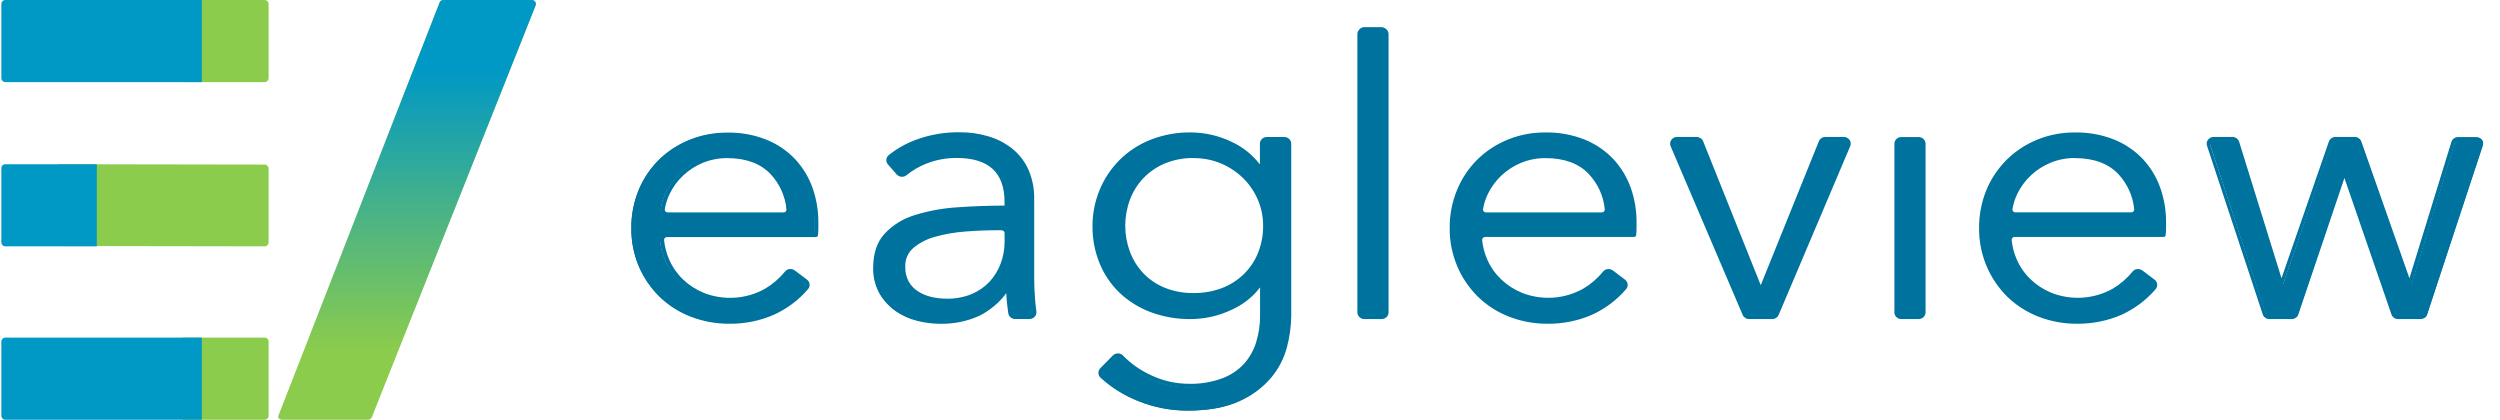 <svg width="137" height="23" viewBox="0 0 137 23" fill="none" xmlns="http://www.w3.org/2000/svg">
<path d="M42.847 11.743C42.925 11.742 43 11.709 43.051 11.652C43.103 11.595 43.127 11.52 43.118 11.445C43.049 10.698 42.732 9.993 42.212 9.434C41.639 8.824 40.819 8.518 39.755 8.518C39.282 8.514 38.813 8.603 38.378 8.781C37.966 8.953 37.59 9.196 37.27 9.498C36.953 9.796 36.694 10.145 36.505 10.53C36.365 10.817 36.267 11.12 36.214 11.433C36.202 11.509 36.225 11.586 36.276 11.645C36.328 11.703 36.403 11.737 36.483 11.738L42.847 11.743ZM44.648 12.201V12.517C44.648 12.636 44.641 12.755 44.628 12.874H36.44C36.363 12.874 36.288 12.906 36.237 12.962C36.185 13.018 36.161 13.093 36.17 13.167C36.208 13.545 36.304 13.915 36.456 14.265C36.64 14.691 36.908 15.077 37.248 15.402C37.587 15.727 37.987 15.986 38.427 16.166C39.553 16.617 40.833 16.537 41.888 15.947C42.321 15.691 42.702 15.361 43.013 14.973C43.057 14.918 43.122 14.882 43.193 14.874C43.265 14.865 43.337 14.885 43.393 14.928L44.061 15.433C44.119 15.477 44.157 15.541 44.164 15.612C44.172 15.683 44.15 15.754 44.102 15.808C43.602 16.398 42.973 16.873 42.26 17.201C41.514 17.527 40.704 17.692 39.886 17.686C39.162 17.694 38.443 17.561 37.773 17.297C37.145 17.049 36.576 16.68 36.102 16.212C35.626 15.737 35.25 15.179 34.994 14.567C34.721 13.91 34.587 13.207 34.598 12.498C34.59 11.792 34.724 11.091 34.992 10.433C35.24 9.821 35.611 9.262 36.084 8.789C37.046 7.832 38.373 7.299 39.755 7.314C40.481 7.3 41.203 7.432 41.874 7.703C42.457 7.944 42.979 8.303 43.404 8.756C43.817 9.209 44.132 9.735 44.332 10.306C44.547 10.917 44.654 11.559 44.648 12.204V12.201ZM54.657 12.498C54.046 12.498 53.431 12.523 52.812 12.572C52.242 12.613 51.678 12.712 51.129 12.868C50.673 12.991 50.252 13.21 49.895 13.511C49.575 13.797 49.401 14.206 49.42 14.627C49.409 14.934 49.481 15.239 49.629 15.512C49.762 15.747 49.953 15.946 50.184 16.092C50.422 16.241 50.685 16.348 50.962 16.408C51.245 16.471 51.534 16.503 51.824 16.503C52.305 16.511 52.782 16.421 53.223 16.239C53.615 16.074 53.965 15.83 54.249 15.523C54.527 15.218 54.742 14.864 54.882 14.48C55.029 14.081 55.103 13.66 55.1 13.236V12.761C55.1 12.616 54.978 12.498 54.828 12.498H54.657ZM55.096 11.047C55.096 10.197 54.862 9.562 54.396 9.143C53.93 8.723 53.252 8.514 52.364 8.515C51.779 8.511 51.2 8.62 50.659 8.834C50.246 8.996 49.862 9.222 49.523 9.502C49.408 9.593 49.239 9.578 49.143 9.468L48.668 8.92C48.573 8.813 48.583 8.653 48.691 8.558C49.133 8.2 49.634 7.915 50.173 7.717C50.923 7.44 51.72 7.304 52.522 7.317C53.048 7.313 53.571 7.387 54.073 7.538C54.536 7.677 54.967 7.903 55.339 8.202C55.709 8.506 56.001 8.889 56.191 9.32C56.405 9.82 56.509 10.359 56.496 10.9V15.221C56.496 15.599 56.511 15.993 56.541 16.401C56.56 16.672 56.587 16.917 56.618 17.134C56.632 17.21 56.61 17.288 56.558 17.347C56.506 17.406 56.429 17.44 56.349 17.439H55.571C55.437 17.44 55.322 17.347 55.301 17.219C55.275 17.044 55.249 16.857 55.229 16.66C55.2 16.379 55.186 16.105 55.186 15.837H55.142C54.748 16.434 54.203 16.924 53.559 17.26C52.893 17.564 52.162 17.711 51.425 17.689C51.016 17.689 50.608 17.638 50.211 17.537C49.803 17.434 49.417 17.258 49.075 17.019C48.725 16.771 48.435 16.453 48.224 16.088C47.985 15.659 47.869 15.178 47.885 14.692C47.885 13.931 48.085 13.329 48.486 12.885C48.919 12.419 49.473 12.075 50.091 11.888C50.839 11.655 51.613 11.512 52.397 11.465C53.263 11.401 54.163 11.369 55.096 11.369V11.047ZM61.496 12.372C61.493 12.874 61.581 13.373 61.757 13.847C61.925 14.297 62.181 14.712 62.512 15.068C62.85 15.426 63.263 15.71 63.725 15.902C64.243 16.112 64.801 16.216 65.363 16.207C65.9 16.212 66.434 16.119 66.936 15.932C67.403 15.758 67.827 15.492 68.181 15.152C68.537 14.806 68.816 14.394 69.001 13.941C69.203 13.441 69.303 12.907 69.296 12.37C69.308 10.844 68.381 9.456 66.936 8.834C66.441 8.621 65.905 8.513 65.363 8.518C64.801 8.51 64.244 8.617 63.729 8.834C63.269 9.031 62.856 9.318 62.517 9.677C62.186 10.034 61.93 10.448 61.762 10.899C61.586 11.372 61.498 11.871 61.501 12.373L61.496 12.372ZM61.007 19.627C61.058 19.574 61.13 19.545 61.204 19.545C61.279 19.545 61.35 19.574 61.401 19.627C61.825 20.068 62.33 20.43 62.889 20.695C64.164 21.311 65.646 21.391 66.985 20.917C67.459 20.737 67.882 20.452 68.219 20.085C68.537 19.725 68.772 19.305 68.908 18.851C69.056 18.362 69.13 17.854 69.126 17.344V15.494H69.082C68.68 16.119 68.098 16.617 67.406 16.926C66.724 17.254 65.973 17.427 65.211 17.431C64.467 17.441 63.729 17.313 63.036 17.053C62.415 16.817 61.85 16.462 61.376 16.01C60.909 15.557 60.544 15.015 60.304 14.419C59.796 13.137 59.796 11.718 60.304 10.436C60.549 9.833 60.913 9.282 61.376 8.813C61.846 8.342 62.411 7.969 63.036 7.717C63.725 7.442 64.465 7.306 65.211 7.317C65.969 7.321 66.717 7.494 67.395 7.822C68.088 8.142 68.672 8.647 69.077 9.277H69.122V7.831C69.122 7.686 69.243 7.569 69.394 7.569H70.343C70.494 7.569 70.616 7.686 70.616 7.831V17.349C70.607 17.927 70.527 18.503 70.377 19.063C70.221 19.672 69.93 20.24 69.524 20.729C69.065 21.268 68.486 21.7 67.83 21.993C67.117 22.331 66.192 22.5 65.056 22.5C64.125 22.5 63.203 22.318 62.348 21.964C61.599 21.664 60.914 21.233 60.328 20.692C60.224 20.59 60.224 20.427 60.328 20.324L61.007 19.627ZM75.688 17.431H74.748C74.598 17.431 74.476 17.314 74.476 17.169V1.763C74.476 1.618 74.598 1.5 74.748 1.5H75.688C75.839 1.5 75.96 1.618 75.96 1.763V17.17C75.96 17.241 75.931 17.308 75.879 17.358C75.827 17.407 75.757 17.434 75.683 17.433L75.688 17.431ZM87.786 11.743C87.865 11.742 87.939 11.709 87.99 11.652C88.042 11.595 88.066 11.52 88.055 11.445C87.987 10.698 87.67 9.993 87.152 9.434C86.576 8.824 85.756 8.518 84.694 8.518C84.221 8.514 83.752 8.603 83.317 8.781C82.49 9.124 81.822 9.746 81.438 10.53C81.297 10.816 81.199 11.12 81.147 11.433C81.135 11.509 81.158 11.586 81.21 11.645C81.261 11.703 81.336 11.737 81.416 11.738L87.786 11.743ZM89.588 12.201V12.517C89.587 12.636 89.579 12.755 89.565 12.874H81.378C81.3 12.875 81.227 12.907 81.175 12.963C81.124 13.02 81.099 13.094 81.107 13.169C81.145 13.546 81.242 13.916 81.394 14.266C81.578 14.692 81.847 15.078 82.185 15.404C82.525 15.728 82.925 15.987 83.364 16.167C84.493 16.615 85.775 16.529 86.829 15.935C87.261 15.679 87.642 15.349 87.953 14.961C87.997 14.906 88.062 14.87 88.133 14.861C88.205 14.853 88.277 14.872 88.334 14.915L89 15.421C89.058 15.464 89.096 15.529 89.104 15.6C89.112 15.67 89.09 15.741 89.043 15.796C88.542 16.385 87.912 16.861 87.199 17.189C86.454 17.515 85.644 17.68 84.825 17.674C84.103 17.68 83.386 17.548 82.717 17.285C82.089 17.036 81.52 16.667 81.046 16.199C80.57 15.725 80.194 15.167 79.938 14.555C79.663 13.899 79.526 13.197 79.533 12.489C79.525 11.783 79.659 11.081 79.927 10.424C80.176 9.812 80.547 9.253 81.019 8.779C81.982 7.823 83.309 7.29 84.691 7.305C85.418 7.291 86.139 7.423 86.81 7.694C87.392 7.935 87.913 8.294 88.339 8.747C88.752 9.199 89.068 9.726 89.268 10.297C89.482 10.908 89.589 11.55 89.584 12.195L89.588 12.201ZM97.134 17.421H95.868C95.757 17.421 95.657 17.356 95.616 17.257L91.659 7.918C91.625 7.837 91.635 7.745 91.685 7.673C91.736 7.6 91.82 7.557 91.911 7.556H92.979C93.092 7.557 93.193 7.624 93.233 7.726L96.491 15.915H96.536L99.812 7.737C99.852 7.635 99.953 7.569 100.065 7.569H101.07C101.161 7.569 101.245 7.612 101.296 7.685C101.346 7.758 101.356 7.85 101.322 7.931L97.39 17.27C97.349 17.368 97.249 17.433 97.139 17.433L97.134 17.421ZM105.171 17.421H104.229C104.079 17.421 103.957 17.303 103.957 17.158V7.831C103.957 7.686 104.079 7.569 104.229 7.569H105.171C105.321 7.569 105.443 7.686 105.443 7.831V17.17C105.443 17.314 105.324 17.43 105.176 17.433L105.171 17.421ZM116.856 11.73C116.935 11.73 117.009 11.697 117.061 11.641C117.113 11.584 117.137 11.508 117.127 11.433C117.058 10.686 116.74 9.98 116.221 9.422C115.646 8.811 114.827 8.506 113.763 8.506C113.291 8.501 112.823 8.591 112.388 8.769C111.976 8.94 111.601 9.184 111.28 9.486C110.963 9.783 110.703 10.133 110.514 10.518C110.374 10.804 110.276 11.108 110.223 11.421C110.211 11.497 110.234 11.574 110.285 11.632C110.337 11.691 110.412 11.725 110.492 11.726L116.856 11.73ZM118.659 12.188V12.505C118.658 12.624 118.651 12.743 118.637 12.862H110.449C110.371 12.863 110.298 12.895 110.246 12.951C110.195 13.007 110.17 13.082 110.179 13.156C110.216 13.534 110.313 13.904 110.465 14.254C110.648 14.68 110.917 15.066 111.256 15.392C111.596 15.716 111.996 15.975 112.435 16.155C113.564 16.603 114.845 16.517 115.898 15.923C116.332 15.667 116.713 15.337 117.024 14.949C117.068 14.894 117.132 14.858 117.204 14.849C117.275 14.841 117.347 14.86 117.404 14.903L118.072 15.408C118.13 15.452 118.167 15.517 118.175 15.588C118.182 15.659 118.16 15.729 118.113 15.784C117.616 16.382 116.989 16.866 116.275 17.201C115.53 17.527 114.72 17.692 113.901 17.686C113.179 17.693 112.462 17.56 111.793 17.297C111.165 17.049 110.596 16.68 110.122 16.212C109.646 15.737 109.27 15.179 109.014 14.567C108.739 13.911 108.601 13.209 108.609 12.502C108.601 11.795 108.735 11.094 109.003 10.436C109.251 9.824 109.622 9.265 110.095 8.792C111.057 7.835 112.384 7.302 113.765 7.317C114.492 7.303 115.214 7.435 115.884 7.706C116.467 7.947 116.989 8.306 117.415 8.76C117.827 9.212 118.143 9.738 118.342 10.309C118.557 10.92 118.664 11.562 118.659 12.207V12.188ZM136.059 7.918L132.998 17.257C132.963 17.367 132.857 17.441 132.738 17.441H131.518C131.401 17.441 131.297 17.368 131.26 17.26L128.582 9.445H128.538L125.912 17.251C125.876 17.36 125.771 17.433 125.653 17.433H124.434C124.315 17.433 124.21 17.359 124.174 17.25L121.112 7.918C121.086 7.838 121.1 7.751 121.152 7.684C121.203 7.616 121.285 7.576 121.371 7.576H122.392C122.513 7.577 122.619 7.653 122.653 7.764L125.064 15.585H125.108L127.799 7.756C127.836 7.649 127.94 7.577 128.057 7.576H129.106C129.223 7.577 129.327 7.649 129.364 7.756L132.102 15.578H132.146L134.536 7.758C134.571 7.646 134.677 7.569 134.798 7.569H135.796C135.886 7.567 135.97 7.607 136.023 7.677C136.075 7.747 136.089 7.837 136.059 7.918Z" fill="#00729E"/>
<path d="M65.105 22.5C64.16 22.502 63.226 22.322 62.357 21.969C61.596 21.667 60.9 21.232 60.303 20.688C60.156 20.545 60.156 20.315 60.303 20.172L60.981 19.483C61.055 19.407 61.16 19.365 61.268 19.366C61.372 19.367 61.471 19.409 61.54 19.483C61.954 19.911 62.446 20.262 62.991 20.521C63.665 20.858 64.414 21.033 65.174 21.032C65.793 21.045 66.408 20.942 66.985 20.73C67.441 20.558 67.849 20.285 68.175 19.935C68.48 19.59 68.706 19.188 68.838 18.754C68.983 18.28 69.055 17.787 69.051 17.293V15.751C68.65 16.276 68.117 16.696 67.502 16.972C66.805 17.305 66.037 17.481 65.258 17.486C64.502 17.495 63.751 17.365 63.047 17.102C62.413 16.862 61.837 16.502 61.352 16.044C60.877 15.584 60.505 15.036 60.259 14.433C59.996 13.789 59.864 13.102 59.869 12.41C59.865 11.726 59.997 11.046 60.259 10.409C60.509 9.8 60.88 9.242 61.351 8.768C61.83 8.292 62.406 7.915 63.044 7.661C63.744 7.385 64.496 7.247 65.254 7.256C66.029 7.261 66.792 7.436 67.484 7.768C68.104 8.053 68.639 8.481 69.043 9.012V7.874C69.043 7.777 69.084 7.683 69.156 7.614C69.228 7.545 69.326 7.506 69.428 7.507H70.376C70.588 7.507 70.76 7.671 70.76 7.874V17.297C70.754 17.876 70.676 18.452 70.528 19.013C70.369 19.63 70.071 20.207 69.656 20.703C69.188 21.249 68.597 21.687 67.928 21.985C67.197 22.323 66.249 22.5 65.105 22.5ZM61.253 19.583C61.208 19.583 61.166 19.601 61.134 19.631L60.463 20.32C60.403 20.379 60.403 20.473 60.463 20.532C61.038 21.058 61.71 21.478 62.443 21.771C63.285 22.112 64.189 22.286 65.103 22.284C66.208 22.284 67.127 22.119 67.822 21.794C68.461 21.509 69.025 21.091 69.473 20.571C69.868 20.1 70.151 19.551 70.302 18.965C70.446 18.421 70.522 17.863 70.528 17.302V7.877C70.528 7.794 70.457 7.726 70.37 7.726H69.422C69.335 7.726 69.264 7.794 69.264 7.877V9.309C69.264 9.368 69.214 9.416 69.152 9.416H69.108C69.069 9.417 69.032 9.398 69.012 9.366C68.621 8.761 68.057 8.274 67.388 7.963C66.727 7.646 65.998 7.478 65.258 7.474C64.529 7.464 63.806 7.597 63.132 7.862C62.522 8.105 61.971 8.465 61.513 8.92C61.062 9.374 60.706 9.908 60.468 10.492C60.217 11.104 60.089 11.756 60.093 12.413C60.086 13.079 60.212 13.74 60.463 14.36C60.697 14.936 61.052 15.459 61.505 15.899C61.969 16.336 62.52 16.679 63.126 16.907C63.803 17.16 64.526 17.286 65.253 17.276C65.996 17.271 66.729 17.103 67.394 16.786C68.063 16.487 68.626 16.008 69.015 15.408C69.035 15.375 69.072 15.355 69.111 15.355H69.155C69.218 15.356 69.267 15.404 69.267 15.464V17.3C69.271 17.815 69.196 18.328 69.045 18.822C68.905 19.286 68.663 19.716 68.336 20.083C67.987 20.46 67.551 20.753 67.061 20.937C65.695 21.42 64.181 21.339 62.879 20.715C62.309 20.444 61.795 20.075 61.363 19.628C61.336 19.599 61.297 19.582 61.256 19.583H61.253ZM51.496 17.743C51.077 17.741 50.66 17.686 50.256 17.581C49.835 17.476 49.437 17.297 49.084 17.052C48.723 16.797 48.423 16.471 48.203 16.097C47.957 15.656 47.835 15.161 47.851 14.661C47.851 13.884 48.061 13.257 48.483 12.8C48.928 12.326 49.499 11.976 50.135 11.785C50.889 11.552 51.67 11.409 52.461 11.36C53.293 11.301 54.163 11.269 55.049 11.266V11.064C55.049 10.256 54.827 9.649 54.388 9.25C53.949 8.851 53.29 8.657 52.437 8.657C51.869 8.652 51.306 8.754 50.781 8.96C50.379 9.116 50.006 9.333 49.675 9.602C49.6 9.664 49.502 9.695 49.403 9.687C49.3 9.679 49.204 9.632 49.136 9.557L48.663 9.014C48.528 8.863 48.544 8.637 48.697 8.505C49.148 8.142 49.659 7.854 50.209 7.654C50.97 7.374 51.78 7.237 52.595 7.248C53.13 7.245 53.663 7.321 54.174 7.474C54.651 7.615 55.094 7.845 55.477 8.151C55.86 8.462 56.162 8.854 56.358 9.297C56.578 9.806 56.685 10.354 56.674 10.905V15.183C56.674 15.557 56.688 15.949 56.717 16.343C56.736 16.608 56.763 16.85 56.794 17.061C56.811 17.167 56.778 17.274 56.704 17.355C56.631 17.435 56.525 17.482 56.414 17.482H55.637C55.45 17.482 55.29 17.355 55.256 17.179C55.229 17.003 55.204 16.815 55.184 16.62C55.163 16.425 55.152 16.25 55.146 16.068C54.763 16.581 54.261 17.003 53.68 17.3C53.001 17.61 52.254 17.761 51.502 17.743H51.496ZM52.432 8.449C53.344 8.449 54.053 8.668 54.538 9.099C55.022 9.529 55.27 10.194 55.27 11.064V11.366C55.271 11.395 55.259 11.422 55.238 11.443C55.217 11.463 55.188 11.475 55.158 11.475C54.239 11.475 53.336 11.507 52.473 11.568C51.701 11.616 50.938 11.755 50.201 11.983C49.603 12.161 49.067 12.49 48.648 12.935C48.268 13.352 48.077 13.93 48.077 14.653C48.059 15.115 48.168 15.573 48.393 15.982C48.597 16.33 48.876 16.632 49.211 16.869C49.541 17.098 49.913 17.267 50.308 17.365C50.694 17.464 51.091 17.515 51.49 17.516C52.205 17.535 52.916 17.393 53.563 17.101C54.189 16.776 54.719 16.303 55.101 15.728C55.123 15.699 55.157 15.681 55.194 15.681H55.251C55.314 15.681 55.364 15.729 55.365 15.789C55.365 16.052 55.379 16.321 55.408 16.591C55.427 16.783 55.452 16.968 55.479 17.14C55.491 17.214 55.559 17.268 55.637 17.267H56.414C56.46 17.267 56.504 17.248 56.534 17.214C56.564 17.181 56.577 17.137 56.57 17.093C56.537 16.877 56.512 16.631 56.491 16.36C56.463 15.961 56.449 15.565 56.449 15.184V10.906C56.46 10.385 56.359 9.867 56.152 9.384C55.968 8.973 55.688 8.607 55.332 8.317C54.971 8.03 54.555 7.814 54.106 7.681C53.617 7.535 53.106 7.463 52.593 7.466C51.807 7.455 51.026 7.587 50.291 7.856C49.765 8.048 49.276 8.323 48.844 8.669C48.784 8.725 48.78 8.816 48.835 8.876L49.309 9.419C49.336 9.451 49.376 9.471 49.419 9.473C49.458 9.476 49.497 9.465 49.526 9.44C49.875 9.156 50.268 8.927 50.692 8.761C51.247 8.547 51.841 8.441 52.439 8.449H52.432ZM113.843 17.742C113.107 17.748 112.377 17.614 111.696 17.349C111.055 17.097 110.474 16.723 109.989 16.25C109.508 15.769 109.127 15.204 108.866 14.587C108.587 13.924 108.447 13.216 108.454 12.501C108.447 11.788 108.583 11.08 108.854 10.415C109.109 9.797 109.487 9.232 109.969 8.752C110.949 7.784 112.303 7.245 113.711 7.259C114.453 7.246 115.188 7.381 115.872 7.655C116.468 7.899 117.002 8.264 117.437 8.725C117.858 9.184 118.18 9.717 118.385 10.296C118.6 10.912 118.707 11.559 118.7 12.209V12.522C118.7 12.645 118.693 12.767 118.678 12.888C118.673 12.943 118.624 12.985 118.566 12.985H110.397C110.352 12.985 110.31 13.003 110.28 13.035C110.249 13.068 110.234 13.113 110.239 13.157C110.275 13.521 110.369 13.878 110.517 14.215C110.693 14.623 110.951 14.994 111.276 15.306C111.605 15.62 111.993 15.871 112.42 16.046C113.511 16.477 114.75 16.395 115.769 15.825C116.189 15.577 116.559 15.259 116.862 14.886C116.922 14.809 117.012 14.758 117.112 14.746C117.215 14.734 117.319 14.761 117.402 14.821L118.067 15.322C118.15 15.384 118.203 15.476 118.214 15.577C118.224 15.675 118.192 15.774 118.126 15.849C117.615 16.444 116.974 16.924 116.248 17.255C115.492 17.58 114.671 17.746 113.843 17.742ZM113.711 7.475C112.364 7.462 111.069 7.979 110.13 8.904C109.669 9.363 109.307 9.904 109.064 10.497C108.803 11.134 108.672 11.814 108.678 12.498C108.671 13.184 108.806 13.864 109.073 14.501C109.323 15.093 109.688 15.635 110.15 16.096C110.613 16.548 111.168 16.905 111.78 17.145C112.432 17.399 113.129 17.527 113.833 17.522C114.632 17.528 115.423 17.367 116.151 17.052C116.848 16.734 117.462 16.273 117.952 15.703C117.978 15.672 117.991 15.632 117.987 15.592C117.982 15.55 117.96 15.512 117.927 15.485L117.26 14.986C117.226 14.96 117.183 14.949 117.14 14.954C117.101 14.959 117.065 14.978 117.041 15.009C116.722 15.403 116.332 15.739 115.889 16C114.807 16.609 113.489 16.698 112.328 16.239C111.876 16.053 111.464 15.787 111.115 15.455C110.769 15.121 110.494 14.726 110.307 14.292C110.15 13.936 110.051 13.56 110.013 13.175C110.002 13.07 110.037 12.965 110.111 12.886C110.183 12.81 110.287 12.766 110.395 12.766H118.462C118.462 12.678 118.473 12.596 118.473 12.519V12.206C118.475 11.58 118.368 10.957 118.157 10.364C117.962 9.812 117.654 9.303 117.252 8.866C116.84 8.428 116.333 8.081 115.766 7.85C115.115 7.591 114.415 7.463 113.71 7.475H113.711ZM84.831 17.742C84.096 17.748 83.366 17.614 82.685 17.349C82.044 17.098 81.464 16.724 80.979 16.25C80.498 15.769 80.116 15.205 79.855 14.587C79.576 13.924 79.436 13.216 79.443 12.501C79.436 11.788 79.572 11.079 79.844 10.415C80.095 9.797 80.471 9.232 80.949 8.752C81.931 7.784 83.284 7.244 84.694 7.259C85.435 7.246 86.171 7.381 86.854 7.655C87.451 7.9 87.984 8.265 88.419 8.725C88.84 9.184 89.162 9.718 89.367 10.296C89.583 10.912 89.69 11.559 89.683 12.209V12.522C89.683 12.645 89.675 12.767 89.661 12.888C89.655 12.943 89.606 12.985 89.549 12.985H81.379C81.335 12.985 81.293 13.003 81.264 13.035C81.231 13.067 81.215 13.112 81.221 13.157C81.258 13.521 81.352 13.878 81.499 14.215C81.675 14.623 81.934 14.994 82.26 15.306C82.588 15.62 82.976 15.871 83.402 16.046C84.493 16.477 85.732 16.395 86.752 15.825C87.172 15.578 87.542 15.259 87.844 14.886C87.905 14.809 87.995 14.758 88.096 14.746C88.198 14.734 88.302 14.761 88.385 14.821L89.049 15.322C89.132 15.384 89.185 15.476 89.196 15.577C89.207 15.675 89.175 15.774 89.108 15.849C88.598 16.444 87.957 16.924 87.23 17.255C86.476 17.58 85.657 17.746 84.83 17.742H84.831ZM84.702 7.475C83.354 7.462 82.059 7.978 81.12 8.904C80.659 9.362 80.296 9.904 80.054 10.497C79.792 11.134 79.661 11.813 79.667 12.498C79.66 13.184 79.794 13.864 80.062 14.501C80.312 15.093 80.677 15.634 81.139 16.096C81.602 16.548 82.157 16.905 82.77 17.145C83.422 17.399 84.12 17.528 84.823 17.522C85.623 17.528 86.413 17.368 87.142 17.052C87.838 16.734 88.453 16.273 88.942 15.703C88.968 15.672 88.981 15.632 88.977 15.592C88.973 15.55 88.952 15.511 88.917 15.485L88.25 14.986C88.217 14.96 88.173 14.949 88.13 14.954C88.091 14.959 88.056 14.979 88.032 15.009C87.714 15.403 87.323 15.739 86.879 16C85.797 16.609 84.479 16.698 83.318 16.239C82.866 16.053 82.455 15.787 82.107 15.455C81.76 15.121 81.485 14.727 81.297 14.292C81.141 13.936 81.042 13.56 81.003 13.175C80.992 13.07 81.027 12.965 81.101 12.886C81.174 12.81 81.277 12.766 81.385 12.766H89.452C89.46 12.678 89.463 12.596 89.463 12.519V12.206C89.466 11.58 89.359 10.957 89.147 10.364C88.956 9.815 88.654 9.308 88.258 8.87C87.845 8.433 87.337 8.086 86.771 7.855C86.115 7.592 85.41 7.462 84.7 7.475H84.702ZM39.988 17.742C39.252 17.748 38.522 17.614 37.84 17.349C37.199 17.097 36.619 16.723 36.134 16.25C35.653 15.768 35.272 15.204 35.01 14.587C34.731 13.924 34.591 13.216 34.598 12.501C34.591 11.788 34.727 11.08 34.999 10.415C35.254 9.797 35.633 9.232 36.114 8.752C36.59 8.286 37.158 7.916 37.785 7.661C38.44 7.396 39.145 7.261 39.857 7.267C40.598 7.253 41.333 7.387 42.017 7.661C42.614 7.905 43.148 8.27 43.582 8.731C44.004 9.19 44.326 9.723 44.53 10.302C44.745 10.918 44.852 11.565 44.846 12.215V12.528C44.845 12.65 44.837 12.773 44.823 12.894C44.818 12.949 44.769 12.991 44.711 12.991H36.55C36.505 12.991 36.463 13.009 36.433 13.041C36.401 13.074 36.386 13.118 36.392 13.163C36.428 13.527 36.522 13.884 36.67 14.221C36.846 14.629 37.104 15 37.429 15.313C37.758 15.626 38.146 15.877 38.573 16.052C39.665 16.48 40.904 16.396 41.922 15.823C42.342 15.576 42.712 15.258 43.015 14.885C43.075 14.807 43.165 14.756 43.265 14.744C43.368 14.731 43.472 14.758 43.554 14.82L44.22 15.32C44.303 15.383 44.356 15.475 44.365 15.576C44.377 15.674 44.345 15.773 44.277 15.848C43.767 16.443 43.126 16.923 42.399 17.253C41.642 17.581 40.819 17.747 39.988 17.742ZM39.857 7.475C38.509 7.462 37.214 7.978 36.275 8.904C35.814 9.363 35.452 9.904 35.209 10.497C34.949 11.134 34.819 11.814 34.825 12.498C34.818 13.184 34.952 13.864 35.22 14.501C35.47 15.095 35.837 15.637 36.3 16.099C36.763 16.551 37.318 16.908 37.93 17.148C38.584 17.403 39.285 17.531 39.991 17.526C40.787 17.53 41.575 17.369 42.301 17.055C42.998 16.737 43.612 16.276 44.102 15.706C44.128 15.675 44.141 15.635 44.136 15.595C44.133 15.553 44.11 15.514 44.075 15.488L43.41 14.989C43.376 14.963 43.333 14.952 43.29 14.957C43.251 14.962 43.215 14.982 43.191 15.012C42.872 15.406 42.482 15.742 42.039 16.003C40.956 16.612 39.638 16.701 38.476 16.242C38.025 16.055 37.614 15.789 37.265 15.458C36.919 15.124 36.644 14.73 36.456 14.295C36.301 13.939 36.201 13.563 36.161 13.178C36.15 13.073 36.186 12.968 36.261 12.889C36.333 12.813 36.437 12.769 36.545 12.769H44.612C44.62 12.681 44.623 12.599 44.623 12.522V12.209C44.625 11.583 44.518 10.96 44.307 10.367C44.113 9.816 43.807 9.308 43.407 8.87C42.994 8.433 42.486 8.086 41.919 7.855C41.267 7.592 40.564 7.463 39.857 7.475ZM132.636 17.486H131.418C131.252 17.486 131.105 17.384 131.053 17.234L128.474 9.753L125.948 17.231C125.896 17.383 125.748 17.486 125.581 17.486H124.365C124.198 17.486 124.049 17.382 123.999 17.229L120.943 7.983C120.906 7.871 120.927 7.749 121 7.655C121.072 7.558 121.191 7.501 121.316 7.504H122.334C122.504 7.504 122.654 7.611 122.704 7.767L125.027 15.248L127.623 7.756C127.675 7.606 127.822 7.504 127.988 7.504H129.035C129.2 7.504 129.347 7.605 129.4 7.755L132.037 15.249L134.34 7.768C134.389 7.621 134.528 7.518 134.689 7.51H135.684C135.809 7.507 135.927 7.564 136 7.661C136.072 7.755 136.093 7.877 136.057 7.989L133.001 17.235C132.948 17.385 132.801 17.486 132.636 17.486ZM128.452 9.36H128.497C128.546 9.36 128.589 9.391 128.604 9.436L131.268 17.166C131.29 17.231 131.355 17.273 131.426 17.27H132.636C132.708 17.273 132.772 17.23 132.794 17.164L135.848 7.918C135.864 7.872 135.855 7.821 135.824 7.782C135.795 7.743 135.747 7.72 135.697 7.72H134.689C134.616 7.717 134.551 7.762 134.531 7.829L132.162 15.579C132.147 15.624 132.103 15.656 132.053 15.656H132.004C131.956 15.655 131.913 15.626 131.898 15.582L129.161 7.829C129.139 7.765 129.074 7.723 129.004 7.726H127.956C127.885 7.723 127.821 7.765 127.799 7.83L125.114 15.582C125.098 15.626 125.055 15.655 125.006 15.656H124.962C124.913 15.655 124.869 15.624 124.855 15.579L122.448 7.835C122.428 7.768 122.363 7.723 122.29 7.726H121.271C121.219 7.724 121.17 7.746 121.138 7.785C121.106 7.825 121.097 7.877 121.113 7.924L124.168 17.17C124.189 17.236 124.254 17.279 124.326 17.276H125.542C125.613 17.279 125.678 17.236 125.7 17.17L128.32 9.442C128.336 9.389 128.391 9.357 128.448 9.366L128.452 9.36ZM97.116 17.486H95.853C95.697 17.486 95.556 17.395 95.498 17.256L91.549 8.01C91.502 7.897 91.516 7.768 91.588 7.666C91.659 7.565 91.778 7.504 91.906 7.504H92.972C93.131 7.505 93.273 7.598 93.331 7.74L96.489 15.629L99.675 7.74C99.732 7.598 99.874 7.504 100.033 7.504H101.036C101.164 7.503 101.284 7.564 101.356 7.666C101.427 7.768 101.441 7.897 101.392 8.01L97.47 17.256C97.412 17.394 97.272 17.485 97.116 17.486ZM91.905 7.72C91.852 7.719 91.802 7.744 91.772 7.787C91.743 7.829 91.737 7.882 91.758 7.929L95.706 17.175C95.73 17.232 95.788 17.27 95.853 17.27H97.116C97.181 17.27 97.239 17.232 97.263 17.175L101.186 7.929C101.206 7.882 101.2 7.828 101.17 7.787C101.141 7.745 101.092 7.72 101.039 7.72H100.036C99.971 7.72 99.912 7.758 99.888 7.817L96.628 15.92C96.612 15.962 96.57 15.99 96.523 15.99H96.471C96.424 15.99 96.382 15.962 96.365 15.92L93.119 7.823C93.096 7.764 93.037 7.726 92.971 7.726L91.905 7.72ZM105.136 17.486H104.196C104.094 17.486 103.996 17.447 103.924 17.378C103.852 17.309 103.812 17.215 103.813 17.117V7.877C103.813 7.78 103.853 7.686 103.925 7.618C103.997 7.549 104.095 7.51 104.196 7.51H105.136C105.348 7.51 105.52 7.674 105.521 7.877V17.123C105.518 17.325 105.346 17.486 105.136 17.486ZM104.196 7.72C104.109 7.72 104.038 7.788 104.038 7.871V17.123C104.038 17.207 104.109 17.274 104.196 17.274H105.136C105.223 17.274 105.294 17.207 105.294 17.123V7.877C105.294 7.794 105.223 7.726 105.136 7.726L104.196 7.72ZM75.708 17.486H74.77C74.557 17.486 74.384 17.321 74.384 17.117V1.869C74.384 1.665 74.557 1.5 74.77 1.5H75.708C75.921 1.5 76.093 1.665 76.093 1.869V17.123C76.09 17.325 75.918 17.486 75.708 17.486ZM74.77 1.71C74.682 1.71 74.612 1.778 74.612 1.861V17.123C74.612 17.207 74.682 17.274 74.77 17.274H75.708C75.795 17.274 75.866 17.207 75.866 17.123V1.869C75.866 1.785 75.795 1.718 75.708 1.718L74.77 1.71ZM51.894 16.579C51.596 16.58 51.298 16.547 51.008 16.483C50.719 16.42 50.445 16.309 50.196 16.156C49.951 16.003 49.747 15.796 49.604 15.551C49.448 15.265 49.372 14.945 49.383 14.622C49.365 14.173 49.554 13.74 49.899 13.437C50.267 13.128 50.703 12.903 51.174 12.776C51.729 12.619 52.299 12.517 52.876 12.474C53.497 12.425 54.119 12.4 54.727 12.4H54.893C55.105 12.401 55.277 12.566 55.277 12.769V13.239C55.278 13.671 55.203 14.1 55.052 14.507C54.908 14.899 54.686 15.262 54.399 15.574C54.103 15.89 53.741 16.141 53.336 16.312C52.88 16.496 52.389 16.588 51.894 16.579ZM54.727 12.616C54.125 12.616 53.51 12.64 52.895 12.688C52.334 12.728 51.78 12.825 51.24 12.976C50.801 13.093 50.395 13.303 50.051 13.589C49.752 13.851 49.59 14.227 49.609 14.614C49.598 14.9 49.665 15.184 49.801 15.438C49.926 15.655 50.104 15.839 50.321 15.975C50.546 16.117 50.796 16.219 51.058 16.277C51.332 16.337 51.613 16.368 51.894 16.368C52.357 16.375 52.816 16.29 53.243 16.117C53.619 15.96 53.955 15.727 54.23 15.435C54.497 15.143 54.704 14.804 54.839 14.437C54.981 14.053 55.053 13.649 55.051 13.242V12.772C55.051 12.688 54.98 12.62 54.893 12.62L54.727 12.616ZM65.409 16.277C64.833 16.289 64.261 16.186 63.729 15.975C63.254 15.779 62.829 15.489 62.481 15.124C62.141 14.761 61.877 14.338 61.706 13.878C61.348 12.909 61.348 11.851 61.706 10.882C61.878 10.423 62.141 10 62.481 9.637C62.83 9.27 63.254 8.977 63.727 8.777C64.257 8.555 64.831 8.444 65.409 8.453C65.966 8.448 66.518 8.559 67.026 8.777C68.507 9.414 69.456 10.826 69.448 12.38C69.455 12.924 69.354 13.463 69.149 13.97C68.959 14.433 68.672 14.854 68.307 15.207C67.942 15.554 67.506 15.825 67.026 16.003C66.51 16.191 65.962 16.284 65.409 16.277ZM65.409 8.66C64.864 8.651 64.323 8.754 63.822 8.963C63.377 9.151 62.977 9.427 62.649 9.771C62.328 10.114 62.081 10.513 61.919 10.946C61.578 11.867 61.578 12.872 61.919 13.793C62.08 14.226 62.328 14.625 62.649 14.968C62.975 15.311 63.375 15.583 63.821 15.766C64.323 15.968 64.864 16.068 65.409 16.059C65.932 16.064 66.45 15.975 66.938 15.796C67.39 15.627 67.8 15.369 68.143 15.04C68.486 14.708 68.754 14.312 68.933 13.877C69.128 13.395 69.225 12.882 69.219 12.365C69.221 11.402 68.835 10.475 68.141 9.777C67.796 9.437 67.386 9.162 66.933 8.967C66.454 8.763 65.934 8.66 65.409 8.665V8.66ZM116.796 11.854H110.439C110.326 11.853 110.218 11.805 110.145 11.722C110.072 11.639 110.041 11.529 110.06 11.422C110.114 11.102 110.215 10.792 110.36 10.5C110.756 9.701 111.443 9.068 112.292 8.719C112.741 8.536 113.225 8.444 113.713 8.449C114.803 8.449 115.656 8.766 116.249 9.392C116.783 9.962 117.11 10.681 117.181 11.443C117.194 11.55 117.159 11.657 117.083 11.736C117.01 11.815 116.906 11.859 116.796 11.859V11.854ZM113.71 8.66C113.254 8.656 112.802 8.742 112.382 8.913C111.981 9.076 111.616 9.309 111.305 9.6C110.998 9.886 110.747 10.222 110.564 10.592C110.428 10.866 110.333 11.157 110.283 11.457C110.275 11.502 110.289 11.548 110.319 11.584C110.349 11.617 110.393 11.636 110.439 11.636H116.796C116.84 11.636 116.883 11.618 116.913 11.587C116.944 11.553 116.959 11.508 116.954 11.463C116.886 10.746 116.58 10.069 116.079 9.532C115.529 8.958 114.733 8.665 113.71 8.665V8.66ZM87.784 11.859H81.428C81.315 11.858 81.209 11.811 81.136 11.729C81.061 11.645 81.029 11.535 81.047 11.426C81.101 11.107 81.202 10.796 81.347 10.504C81.542 10.109 81.809 9.751 82.137 9.446C82.468 9.136 82.857 8.888 83.284 8.715C83.733 8.532 84.217 8.44 84.705 8.444C85.793 8.444 86.646 8.761 87.241 9.387C87.773 9.958 88.1 10.677 88.171 11.438C88.185 11.545 88.15 11.652 88.075 11.732C88.002 11.812 87.896 11.859 87.784 11.859ZM84.699 8.665C84.242 8.661 83.789 8.747 83.369 8.917C82.968 9.081 82.603 9.314 82.292 9.605C81.985 9.891 81.735 10.227 81.551 10.597C81.415 10.87 81.32 11.162 81.27 11.461C81.262 11.507 81.276 11.554 81.308 11.588C81.338 11.622 81.382 11.641 81.428 11.641H87.784C87.829 11.64 87.87 11.622 87.9 11.591C87.932 11.558 87.947 11.512 87.941 11.467C87.874 10.751 87.568 10.074 87.067 9.537C86.521 8.958 85.722 8.665 84.7 8.665H84.699ZM42.943 11.859H36.586C36.474 11.858 36.367 11.81 36.294 11.729C36.22 11.645 36.187 11.535 36.205 11.426C36.26 11.107 36.361 10.797 36.505 10.504C36.7 10.109 36.968 9.751 37.295 9.446C37.627 9.137 38.016 8.889 38.442 8.715C38.891 8.532 39.375 8.44 39.863 8.444C40.953 8.444 41.805 8.761 42.399 9.387C42.932 9.957 43.259 10.677 43.331 11.438C43.344 11.545 43.308 11.652 43.233 11.732C43.16 11.812 43.054 11.859 42.943 11.859ZM39.857 8.665C39.401 8.661 38.948 8.747 38.528 8.917C38.128 9.08 37.763 9.314 37.451 9.605C37.144 9.89 36.893 10.226 36.711 10.597C36.575 10.87 36.48 11.162 36.43 11.461C36.421 11.507 36.434 11.553 36.466 11.588C36.496 11.622 36.54 11.641 36.586 11.641H42.943C42.987 11.641 43.029 11.624 43.059 11.593C43.091 11.558 43.105 11.513 43.1 11.467C43.033 10.751 42.726 10.074 42.225 9.537C41.67 8.958 40.88 8.665 39.857 8.665Z" fill="#00729E"/>
<path fill-rule="evenodd" clip-rule="evenodd" d="M10.013 0H14.502C14.56 -1.55248e-06 14.616 0.023 14.657 0.065C14.698 0.106 14.721 0.162 14.72 0.22V4.281C14.72 4.402 14.623 4.5 14.502 4.5H10.013" fill="#8CCC4C"/>
<path fill-rule="evenodd" clip-rule="evenodd" d="M0.286 2.02788e-08L11.059 0V4.5H0.286C0.169 4.5 0.074 4.402 0.074 4.281V0.212C0.078 0.094 0.172 -5.04271e-05 0.286 2.02788e-08V2.02788e-08Z" fill="#0098C5"/>
<path fill-rule="evenodd" clip-rule="evenodd" d="M10.013 18.5H14.502C14.56 18.5 14.616 18.523 14.657 18.565C14.698 18.606 14.721 18.662 14.72 18.72V22.781C14.72 22.902 14.623 23 14.502 23H10.013" fill="#8CCC4C"/>
<path fill-rule="evenodd" clip-rule="evenodd" d="M0.286 18.5H11.059V23H0.286C0.169 23 0.074 22.902 0.074 22.782V18.718C0.075 18.598 0.17 18.501 0.286 18.5Z" fill="#0098C5"/>
<path fill-rule="evenodd" clip-rule="evenodd" d="M3.213 9L14.502 9.019C14.623 9.021 14.72 9.118 14.72 9.237V13.284C14.72 13.342 14.696 13.397 14.654 13.438C14.612 13.479 14.556 13.501 14.497 13.5L3.213 13.482" fill="#8CCC4C"/>
<path fill-rule="evenodd" clip-rule="evenodd" d="M0.281 9H5.305V13.5H0.281C0.167 13.499 0.075 13.402 0.074 13.281V9.219C0.074 9.098 0.167 9 0.281 9Z" fill="#0098C5"/>
<path fill-rule="evenodd" clip-rule="evenodd" d="M29.152 0H24.289C24.212 0.001 24.142 0.042 24.104 0.107L15.272 22.738C15.19 22.879 15.297 23.003 15.462 23H20.186C20.265 22.993 20.335 22.948 20.371 22.879L29.343 0.316C29.377 0.25 29.375 0.171 29.336 0.107C29.297 0.043 29.228 0.003 29.152 0Z" fill="#8CCC4C"/>
<path fill-rule="evenodd" clip-rule="evenodd" d="M29.152 0H24.289C24.212 0.001 24.142 0.042 24.104 0.107L15.272 22.738C15.19 22.879 15.297 23.002 15.462 23H20.186C20.265 22.993 20.334 22.947 20.371 22.879L29.343 0.316C29.377 0.25 29.375 0.171 29.336 0.107C29.297 0.043 29.228 0.003 29.152 0Z" fill="url(#paint0_linear_565_12360)"/>
<defs>
<linearGradient id="paint0_linear_565_12360" x1="22.31" y1="-0.006" x2="22.31" y2="22.994" gradientUnits="userSpaceOnUse">
<stop stop-color="#0098C5"/>
<stop offset="0.17" stop-color="#0098C5"/>
<stop offset="0.54" stop-color="#0098C5" stop-opacity="0.43"/>
<stop offset="0.84" stop-color="#0098C5" stop-opacity="0"/>
<stop offset="1" stop-color="#0098C5" stop-opacity="0"/>
</linearGradient>
</defs>
</svg>
